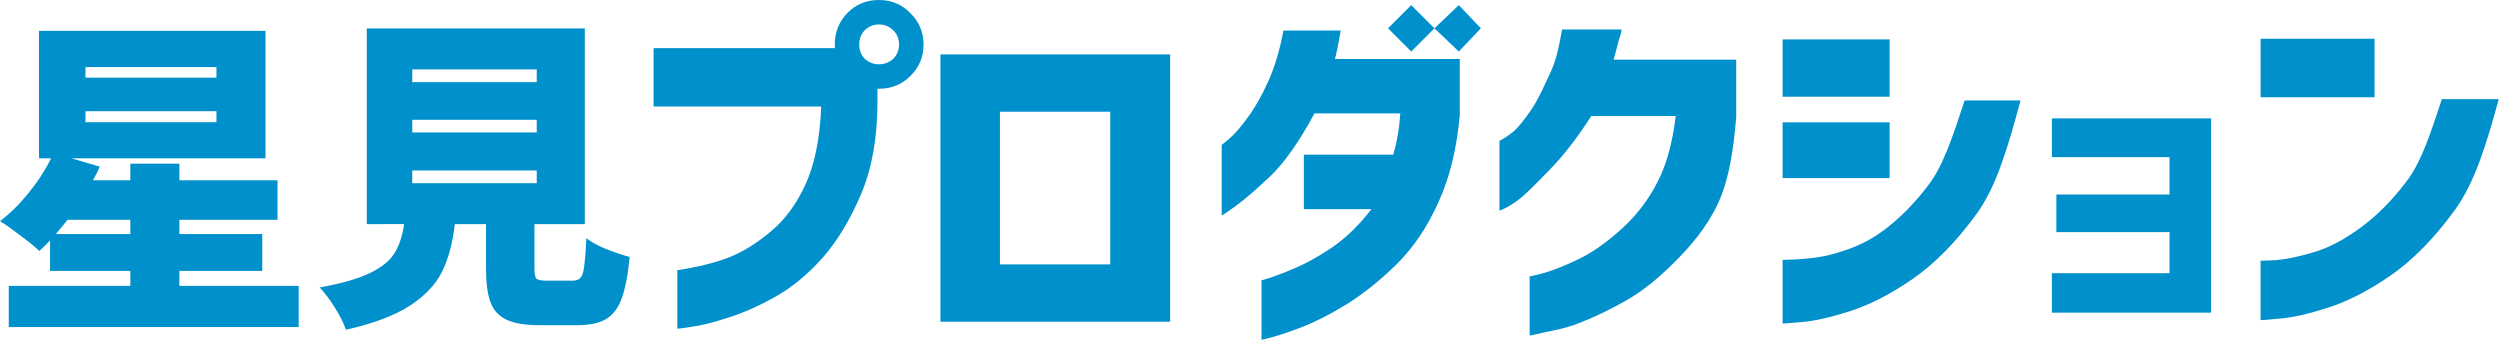 <?xml version="1.0" encoding="UTF-8" standalone="no"?>
<svg
   xmlns:dc="http://purl.org/dc/elements/1.1/"
   xmlns:cc="http://creativecommons.org/ns#"
   xmlns:rdf="http://www.w3.org/1999/02/22-rdf-syntax-ns#"
   xmlns:svg="http://www.w3.org/2000/svg"
   xmlns="http://www.w3.org/2000/svg"
   width="1077"
   height="147"
   viewBox="0 0 284.956 38.894"
   version="1.1"
   id="svg5">
  <title
     id="title19">星見プロダクション Name</title>
  <defs
     id="defs2">
    <rect
       x="669"
       y="72"
       width="824"
       height="156"
       id="rect8483" />
    <rect
       x="396.667"
       y="78"
       width="281.667"
       height="142"
       id="rect24819" />
  </defs>
  <g
     id="Hoshimi_Production_name">
    <path
       id="ン "
       d="m 278.331,11.298 h 6.482 c -1.388,5.079 -2.709,9.503 -5.04,12.695 -2.331,3.191 -4.759,5.661 -7.285,7.41 -2.498,1.721 -4.87,2.942 -7.118,3.663 -2.248,0.722 -4.093,1.138 -5.536,1.249 -1.415,0.139 -2.137,0.194 -2.165,0.167 v -6.785 c 0.028,0.028 0.597,0.014 1.707,-0.042 1.11,-0.083 2.525,-0.375 4.246,-0.874 1.748,-0.5 3.58,-1.457 5.495,-2.872 1.915,-1.415 3.677,-3.205 5.287,-5.37 1.637,-2.192 2.679,-5.465 3.927,-9.24 z M 257.67,11.088 V 4.418 h 12.988 v 6.669 z"
       style="fill:#0091cd;fill-opacity:1" />
    <path
       id="ョ"
       d="m 234.39,26.457 v -4.287 h 12.895 v -4.258 h -13.404 v -4.419 h 18.141 V 35.639 H 233.881 V 31.141 h 13.404 v -4.684 z"
       style="fill:#0091cd;fill-opacity:1" />
    <path
       id="シ"
       d="m 223.933,11.455 6.376,1.19e-4 c -1.388,5.079 -2.687,9.743 -5.018,12.934 -2.331,3.191 -4.759,5.661 -7.285,7.41 -2.498,1.721 -4.87,2.942 -7.118,3.663 -2.248,0.722 -4.093,1.138 -5.536,1.249 -1.415,0.139 -2.165,0.167 -2.165,0.167 v -7.257 c 0,0 0.597,-0.011 1.707,-0.066 1.11,-0.083 2.525,-0.162 4.246,-0.661 1.748,-0.5 3.58,-1.173 5.495,-2.588 1.915,-1.415 3.677,-3.205 5.287,-5.37 1.637,-2.192 2.763,-5.705 4.012,-9.479 z m -20.746,-0.428 V 4.491 h 12.197 v 6.536 z m 0,9.267 v -6.35 h 12.197 v 6.35 z"
       style="fill:#0091cd;fill-opacity:1" />
    <path
       id="ク"
       d="m 178.054,3.36 h 6.787 c -0.111,0.777 -0.25,0.853 -0.416,1.574 -0.167,0.722 -0.333,1.199 -0.5,1.866 h 13.973 v 6.585 c -0.305,3.608 -0.791,7.011 -2.068,9.786 -1.277,2.747 -3.187,4.956 -4.991,6.732 -1.776,1.776 -3.502,3.205 -5.389,4.288 -1.859,1.082 -3.819,1.996 -5.457,2.634 -1.61,0.638 -3.034,0.857 -4.06,1.079 -1.027,0.25 -1.554,0.361 -1.582,0.333 v -6.744 c 0.028,0.028 0.569,-0.097 1.623,-0.375 1.082,-0.305 2.401,-0.833 3.955,-1.582 1.554,-0.749 3.178,-1.887 4.87,-3.413 1.693,-1.526 3.053,-3.289 4.08,-5.287 1.055,-1.998 1.762,-4.537 2.123,-7.618 h -9.616 c -1.61,2.498 -3.178,4.524 -4.704,6.078 -1.526,1.554 -2.803,2.922 -3.83,3.644 -0.999,0.722 -1.887,1.086 -1.942,1.058 v -7.938 c 0.028,0 1.005,-0.559 1.587,-1.058 0.611,-0.527 1.284,-1.395 2.061,-2.533 0.777,-1.138 1.368,-2.484 2.089,-4.038 0.749,-1.582 0.99,-2.823 1.406,-5.071 z"
       style="fill:#0091cd;fill-opacity:1" />
    <path
       id="ダ"
       d="m 160.856,0.582 -2.646,2.646 2.646,2.646 2.646,-2.646 z m 2.646,2.646 2.778,2.646 2.514,-2.646 -2.514,-2.646 z m -17.215,0.252 c -0.416,2.248 -0.999,4.191 -1.748,5.828 -0.722,1.61 -1.485,2.955 -2.29,4.037 -0.777,1.082 -1.47,1.888 -2.081,2.415 -0.583,0.5 -0.888,0.749 -0.916,0.749 v 8.034 c 0.056,0.028 0.597,-0.333 1.624,-1.083 1.027,-0.749 2.345,-1.887 3.955,-3.413 1.61,-1.554 3.274,-3.927 4.995,-7.118 h 9.782 c -0.083,1.526 -0.347,3.095 -0.791,4.704 h -10.199 v 6.202 h 7.701 c -1.332,1.748 -2.789,3.178 -4.371,4.288 -1.582,1.082 -3.108,1.929 -4.579,2.539 -1.443,0.611 -2.636,1.041 -3.58,1.29 v 6.783 c 0.056,-0.013 0.107,-0.025 0.166,-0.039 1.055,-0.222 2.428,-0.652 4.121,-1.29 1.693,-0.638 3.511,-1.554 5.453,-2.748 1.943,-1.221 3.857,-2.761 5.744,-4.62 1.887,-1.887 3.455,-4.232 4.704,-7.035 1.277,-2.803 2.081,-6.105 2.414,-9.907 V 6.727 H 152.156 c 0.028,-0.056 0.111,-0.402 0.25,-1.041 0.139,-0.666 0.277,-1.401 0.416,-2.206 z"
       style="fill:#0091cd;fill-opacity:1" />
    <path
       id="ロ"
       d="M 133.375,36.672 H 107.191 V 6.201 h 26.184 z M 126.548,12.736 h -12.572 v 17.4 h 12.572 z"
       style="fill:#0091cd;fill-opacity:1" />
    <path
       id="プ"
       d="m 100.187,1.7e-5 c -1.415,0 -2.609,0.485 -3.58,1.457 -0.971,0.999 -1.457,2.207 -1.457,3.622 0,0.138 0.006,0.273 0.015,0.407 H 74.496 v 6.661 h 19.107 c -0.139,3.552 -0.721,6.48 -1.748,8.783 -1.027,2.276 -2.359,4.093 -3.996,5.453 -1.61,1.36 -3.233,2.359 -4.87,2.997 -1.637,0.611 -3.566,1.082 -5.786,1.415 v 6.661 c 0.028,0.028 0.569,-0.042 1.623,-0.208 1.082,-0.139 2.47,-0.486 4.163,-1.041 1.693,-0.527 3.483,-1.318 5.37,-2.372 1.887,-1.055 3.677,-2.526 5.37,-4.413 1.693,-1.915 3.164,-4.343 4.413,-7.285 1.249,-2.942 1.873,-6.452 1.873,-10.532 v -1.493 c 0.058,0.002 0.115,0.004 0.173,0.004 1.415,0 2.608,-0.486 3.58,-1.457 0.999,-0.971 1.499,-2.164 1.499,-3.58 0,-1.415 -0.5,-2.609 -1.499,-3.58 C 102.795,0.5 101.602,0 100.187,0 Z m 0,2.789 c 0.638,0 1.179,0.222 1.623,0.666 0.444,0.416 0.666,0.958 0.666,1.624 0,0.638 -0.222,1.179 -0.666,1.623 -0.444,0.416 -0.985,0.625 -1.623,0.625 -0.296,0 -0.57,-0.047 -0.824,-0.136 L 99.104,7.082 h -5.3e-4 C 98.909,6.985 98.729,6.858 98.563,6.702 98.147,6.258 97.939,5.717 97.939,5.079 c 0,-0.666 0.208,-1.207 0.624,-1.624 0.444,-0.444 0.985,-0.666 1.624,-0.666 z"
       style="fill:#0091cd;fill-opacity:1" />
    <path
       id="见"
       d="m 65.289,31.991 q 0.593,0 0.889,-0.333 0.296,-0.333 0.407,-1.333 0.148,-1 0.259,-3.186 0.741,0.63 2.185,1.222 1.482,0.593 2.741,0.926 -0.296,3.111 -0.926,4.778 -0.63,1.667 -1.815,2.334 -1.148,0.667 -3.223,0.667 h -4.297 q -2.482,0 -3.778,-0.63 -1.296,-0.593 -1.815,-1.963 -0.519,-1.371 -0.519,-3.889 v -5.038 h -3.556 q -0.37,3.26 -1.482,5.482 -1.111,2.185 -3.704,3.852 -2.593,1.667 -7.223,2.704 -0.37,-1.074 -1.259,-2.519 -0.889,-1.408 -1.741,-2.297 3.704,-0.667 5.704,-1.63 2,-0.963 2.815,-2.26 0.815,-1.296 1.111,-3.334 H 41.804 V 3.247 h 24.855 v 22.299 h -5.741 v 5.001 q 0,0.963 0.222,1.222 0.259,0.222 1.185,0.222 z M 46.99,7.914 V 9.359 H 61.177 V 7.914 Z m 0,5.741 v 1.445 h 14.187 v -1.445 z m 0,5.779 v 1.445 h 14.187 v -1.445 z"
       style="fill:#0091cd;fill-opacity:1" />
    <path
       id="星"
       d="m 34.041,32.584 v 4.693 H 1 V 32.584 H 14.854 V 30.881 H 5.704 V 27.399 Q 5.297,27.853 4.482,28.61 3.704,27.853 2.297,26.831 0.926,25.772 0,25.204 1.741,23.879 3.26,21.987 4.815,20.094 5.816,18.05 H 4.445 V 3.517 H 30.263 V 18.05 H 8.149 l 3.223,0.946 q -0.259,0.643 -0.778,1.552 h 4.26 V 18.656 H 20.447 v 1.892 h 11.187 v 4.504 H 20.447 v 1.627 h 9.446 v 4.201 H 20.447 v 1.703 z M 9.742,7.642 V 8.853 H 24.67 V 7.642 Z m 0,5.034 v 1.249 h 14.928 v -1.249 z m 5.112,14.004 V 25.052 H 7.705 l -1.333,1.627 z"
       style="fill:#0091cd;fill-opacity:1" />
  </g>
</svg>
